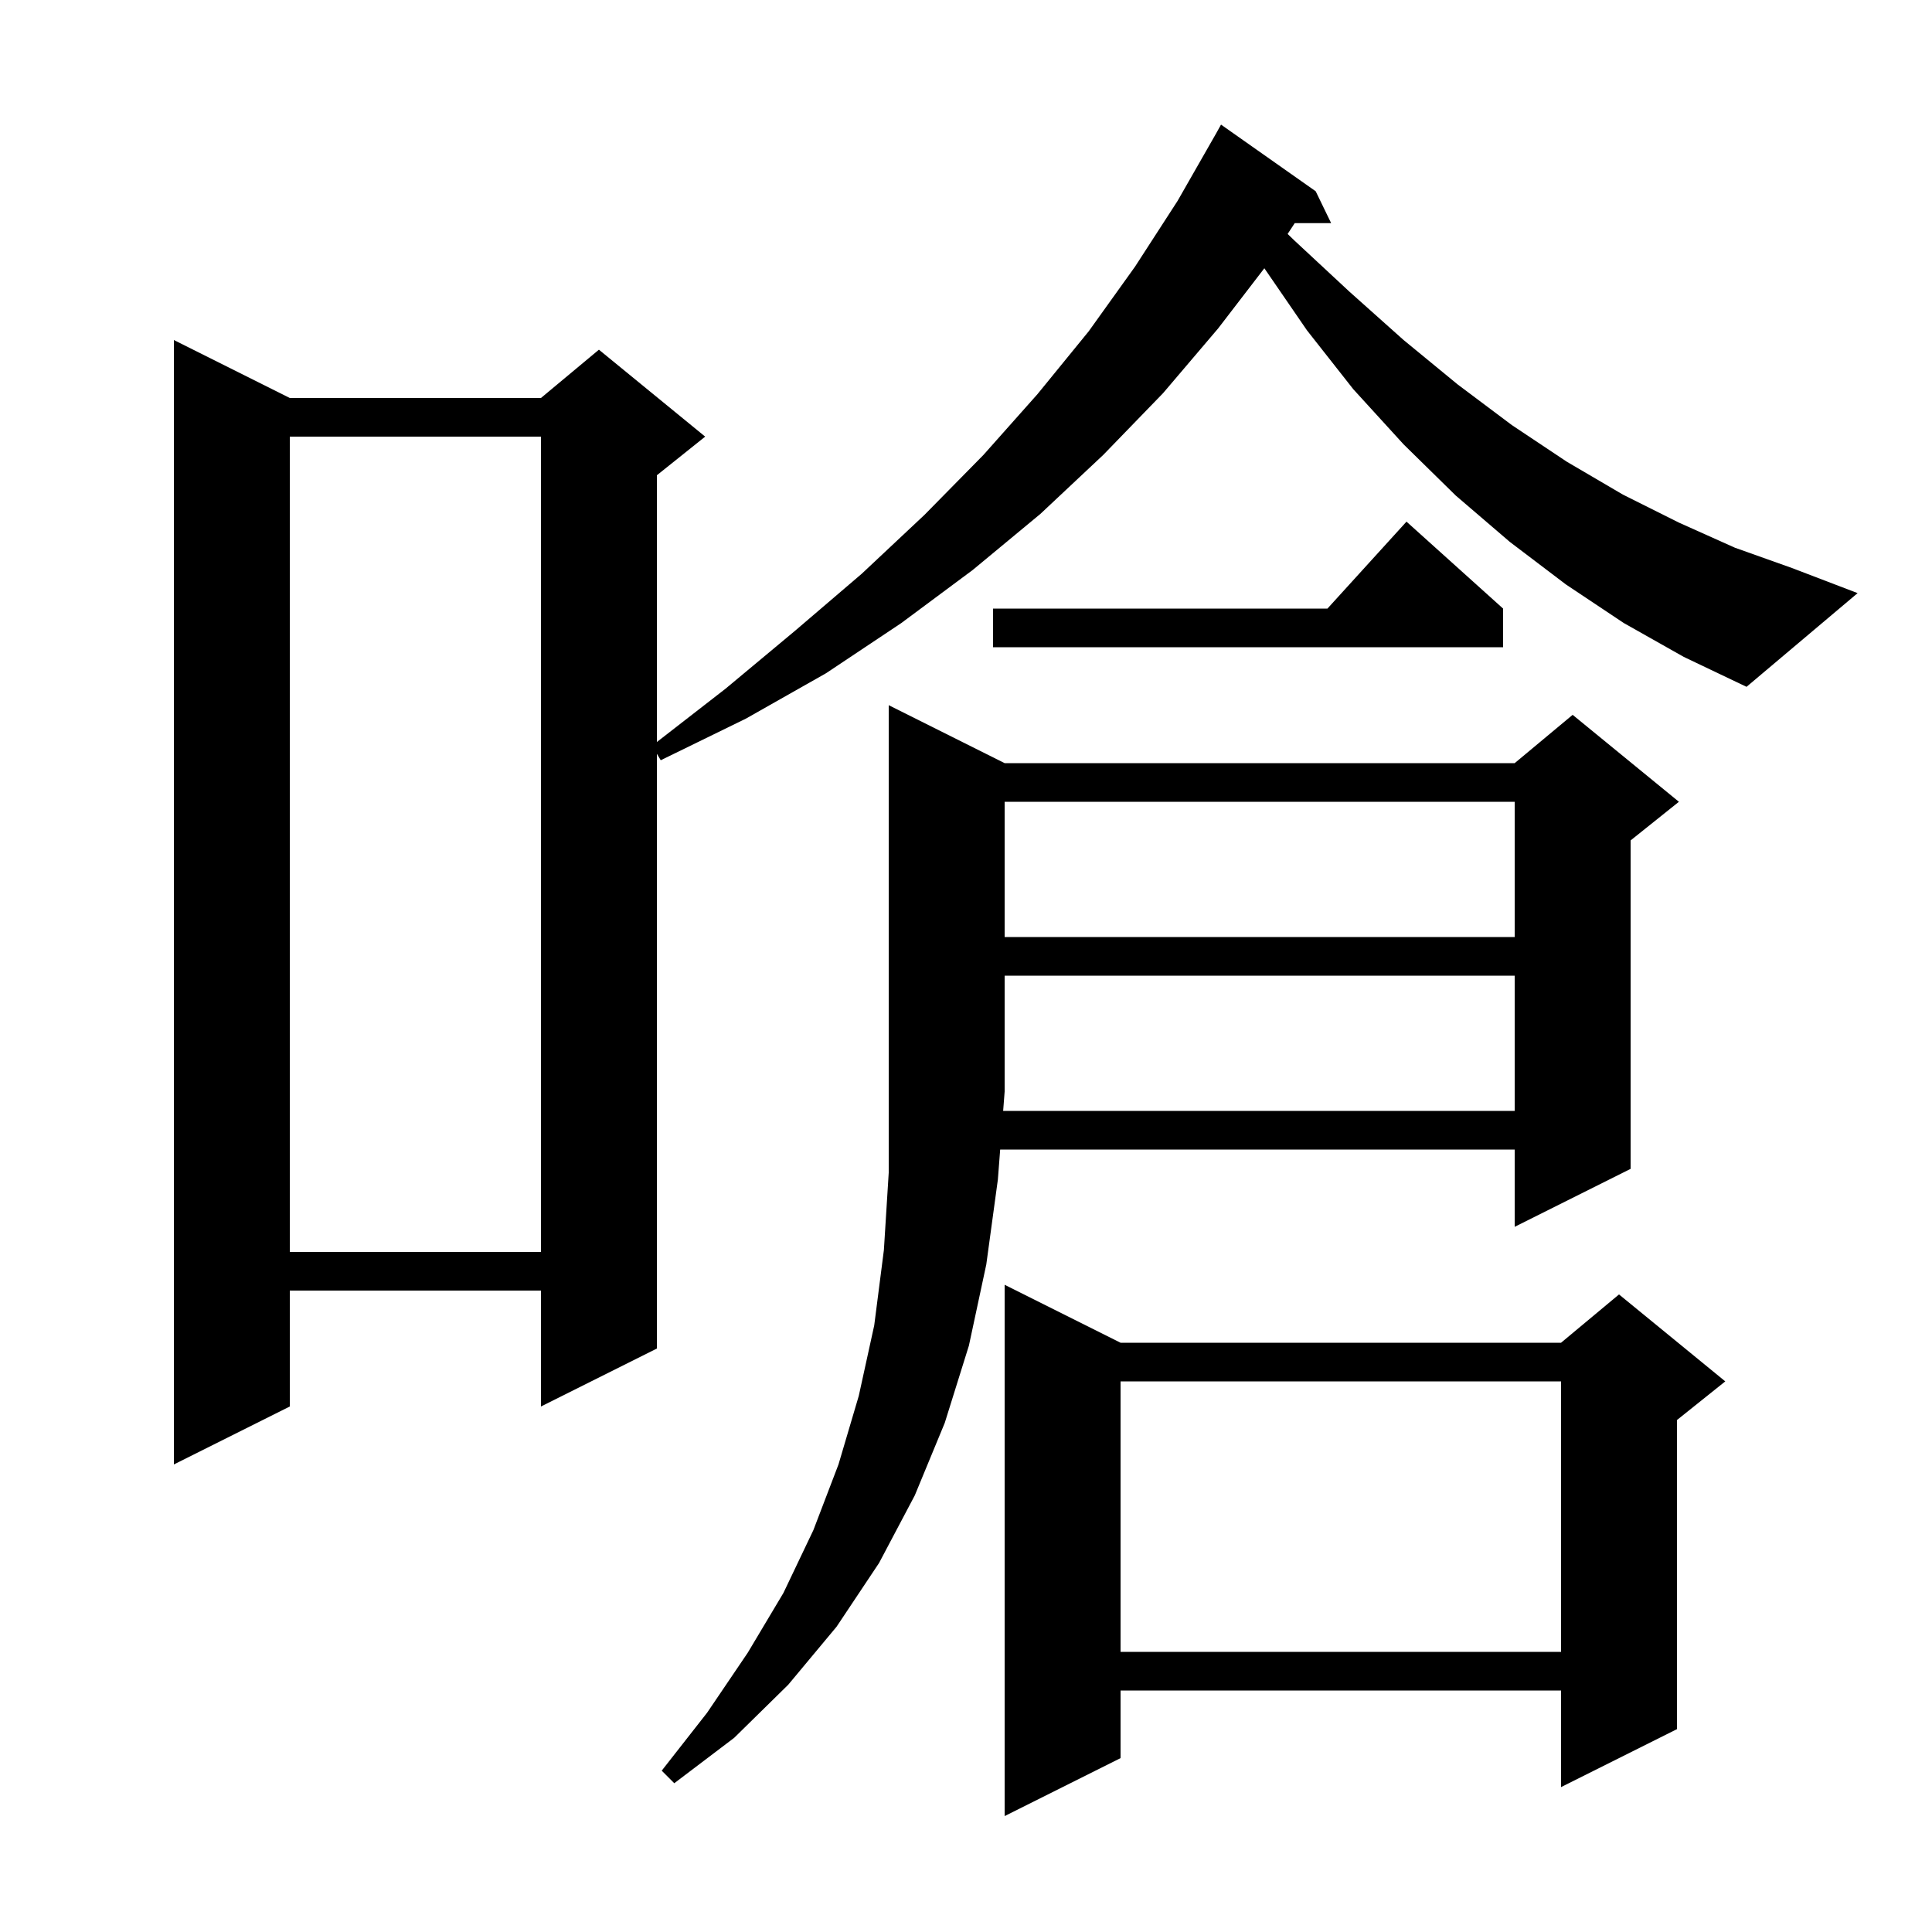 <svg xmlns="http://www.w3.org/2000/svg" xmlns:xlink="http://www.w3.org/1999/xlink" version="1.1" baseProfile="full" viewBox="0 0 200 200" width="200" height="200">
<g fill="black">
<path d="M 116.0 139.0 L 161.6 139.0 L 167.6 134.0 L 178.6 143.0 L 173.6 147.0 L 173.6 179.0 L 161.6 185.0 L 161.6 175.0 L 116.0 175.0 L 116.0 182.0 L 104.0 188.0 L 104.0 133.0 Z M 156.8 115.0 L 156.8 101.0 L 104.0 101.0 L 104.0 113.0 L 103.846 115.0 Z M 116.0 143.0 L 116.0 171.0 L 161.6 171.0 L 161.6 143.0 Z M 168.1 64.5 L 162.1 60.5 L 156.3 56.1 L 150.7 51.3 L 145.3 46.0 L 140.1 40.3 L 135.3 34.2 L 130.885 27.77 L 126.1 34.0 L 120.4 40.7 L 114.2 47.1 L 107.7 53.2 L 100.7 59.0 L 93.3 64.5 L 85.5 69.7 L 77.2 74.4 L 68.4 78.7 L 68.0 78.033 L 68.0 139.6 L 56.0 145.6 L 56.0 133.6 L 30.0 133.6 L 30.0 145.6 L 18.0 151.6 L 18.0 35.2 L 30.0 41.2 L 56.0 41.2 L 62.0 36.2 L 73.0 45.2 L 68.0 49.2 L 68.0 76.812 L 75.1 71.3 L 82.3 65.3 L 89.2 59.4 L 95.7 53.3 L 101.8 47.1 L 107.4 40.8 L 112.7 34.3 L 117.5 27.6 L 121.9 20.8 L 125.9 13.8 L 126.4 12.9 L 136.2 19.8 L 137.8 23.1 L 134.03 23.1 L 133.295 24.219 L 134.0 24.9 L 139.7 30.2 L 145.3 35.2 L 150.9 39.8 L 156.5 44.0 L 162.2 47.8 L 168.0 51.2 L 173.8 54.1 L 179.6 56.7 L 185.5 58.8 L 192.3 61.4 L 180.8 71.1 L 174.3 68.0 Z M 30.0 45.2 L 30.0 129.6 L 56.0 129.6 L 56.0 45.2 Z M 104.0 83.0 L 104.0 97.0 L 156.8 97.0 L 156.8 83.0 Z M 155.6 63.0 L 155.6 67.0 L 102.8 67.0 L 102.8 63.0 L 137.418 63.0 L 145.6 54.0 Z M 104.0 79.0 L 156.8 79.0 L 162.8 74.0 L 173.8 83.0 L 168.8 87.0 L 168.8 121.0 L 156.8 127.0 L 156.8 119.0 L 103.538 119.0 L 103.3 122.1 L 102.1 130.9 L 100.3 139.3 L 97.8 147.3 L 94.7 154.8 L 91.0 161.8 L 86.6 168.4 L 81.6 174.4 L 76.0 179.9 L 69.8 184.6 L 68.5 183.3 L 73.2 177.3 L 77.4 171.1 L 81.1 164.9 L 84.2 158.4 L 86.8 151.6 L 88.9 144.5 L 90.5 137.2 L 91.5 129.4 L 92.0 121.4 L 92.0 73.0 Z " />
</g>
</svg>
